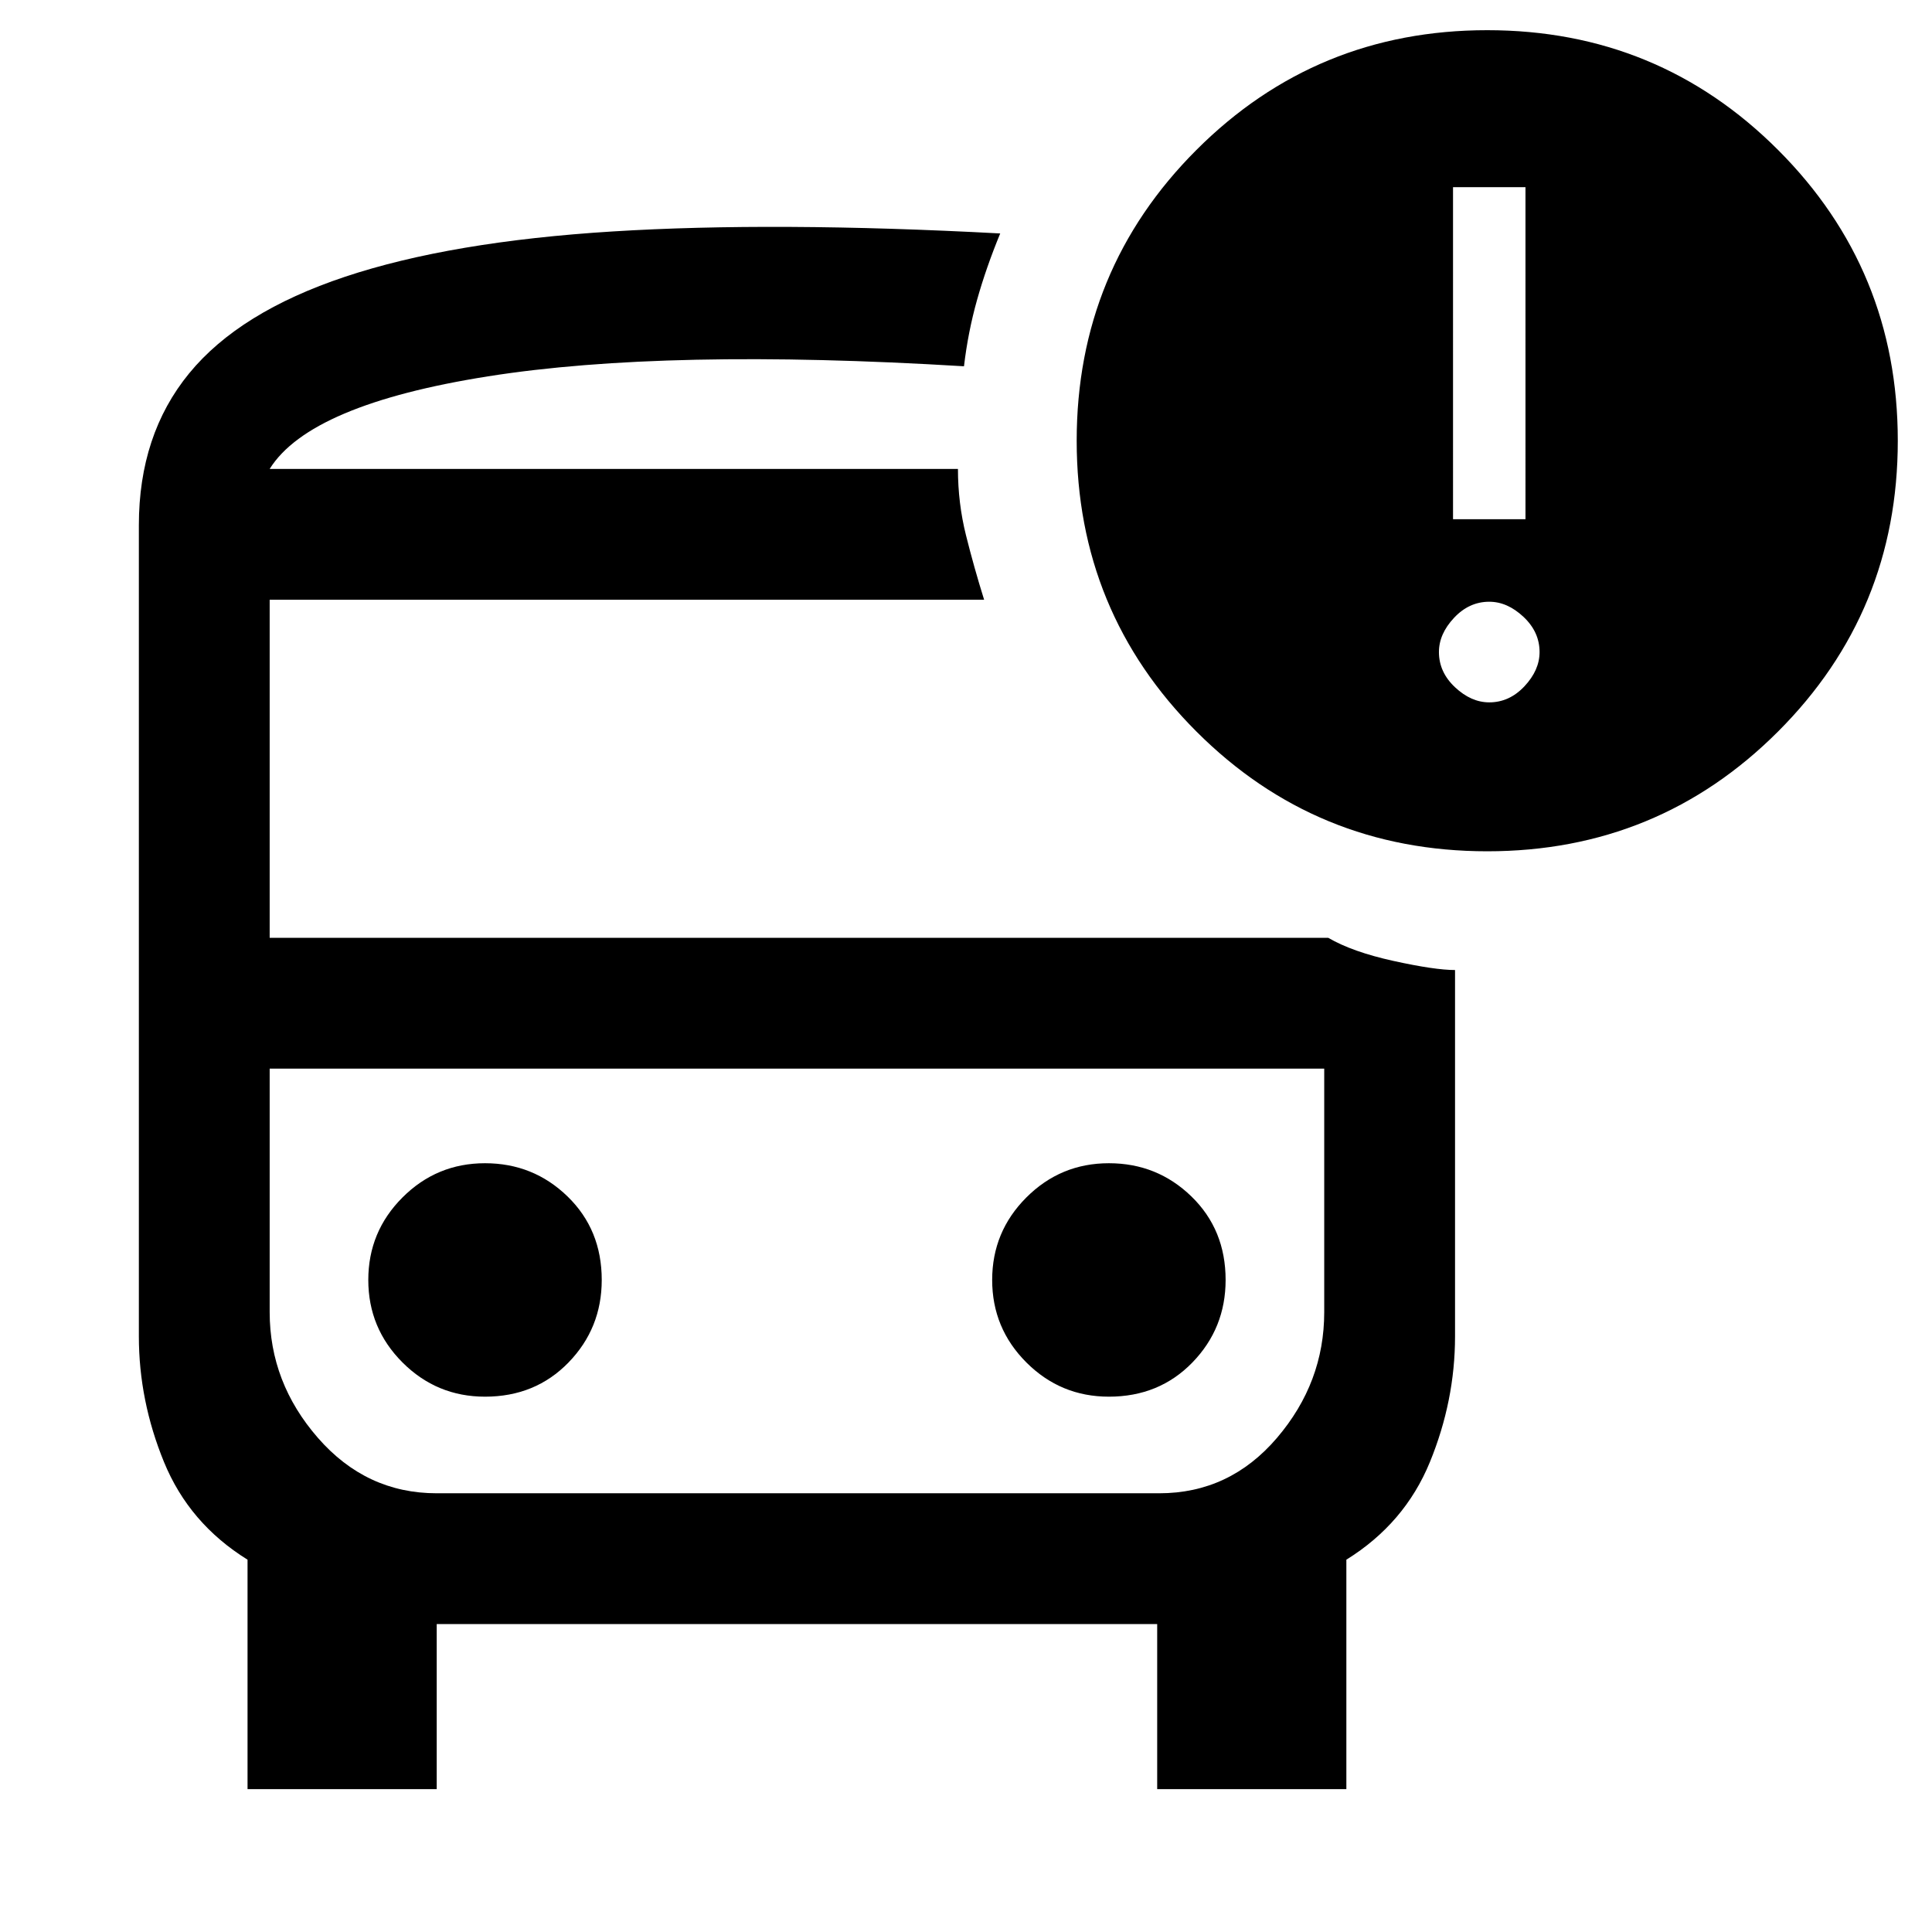 <svg xmlns="http://www.w3.org/2000/svg" height="48" width="48"><path d="M12.05 34.7q1.25 0 2.075-.85.825-.85.825-2.05 0-1.25-.85-2.075-.85-.825-2.05-.825-1.2 0-2.05.85-.85.85-.85 2.05 0 1.2.85 2.05.85.85 2.05.85Zm15.5 0q1.25 0 2.075-.85.825-.85.825-2.05 0-1.25-.85-2.075-.85-.825-2.05-.825-1.2 0-2.05.85-.85.85-.85 2.05 0 1.2.85 2.05.85.85 2.05.85Zm-21.4 9.75v-5.7q-1.45-.9-2.075-2.425Q3.45 34.8 3.45 33.2V13.05q0-2.25 1.25-3.775t3.875-2.4Q11.2 6 15.225 5.75t9.625.05q-.35.85-.575 1.65-.225.8-.325 1.65-7.4-.45-11.825.25-4.425.7-5.425 2.3h17.1q0 .85.2 1.65.2.8.45 1.6H6.7v8.4H33q.6.35 1.625.575 1.025.225 1.525.225v9.1q0 1.6-.625 3.125T33.45 38.75v5.7h-4.7v-4.1h-17.9v4.1Zm22.65-17.9H6.7h26.2-4.1Zm8.15-5.4q-4.25 0-7.225-2.975Q26.75 15.2 26.75 10.95t2.975-7.225Q32.7.75 36.95.75t7.225 2.975Q47.15 6.7 47.15 10.95t-2.975 7.225Q41.2 21.15 36.95 21.15Zm-.85-8.25h1.8V4.65h-1.8Zm.9 4.55q.5 0 .875-.4t.375-.85q0-.5-.4-.875T37 14.95q-.5 0-.875.4t-.375.85q0 .5.4.875t.85.375ZM10.85 37.1H28.8q1.75 0 2.925-1.375Q32.9 34.35 32.9 32.6v-6.05H6.7v6.05q0 1.75 1.2 3.125t2.95 1.375ZM23.8 11.65H6.7h17.1Z"/></svg>